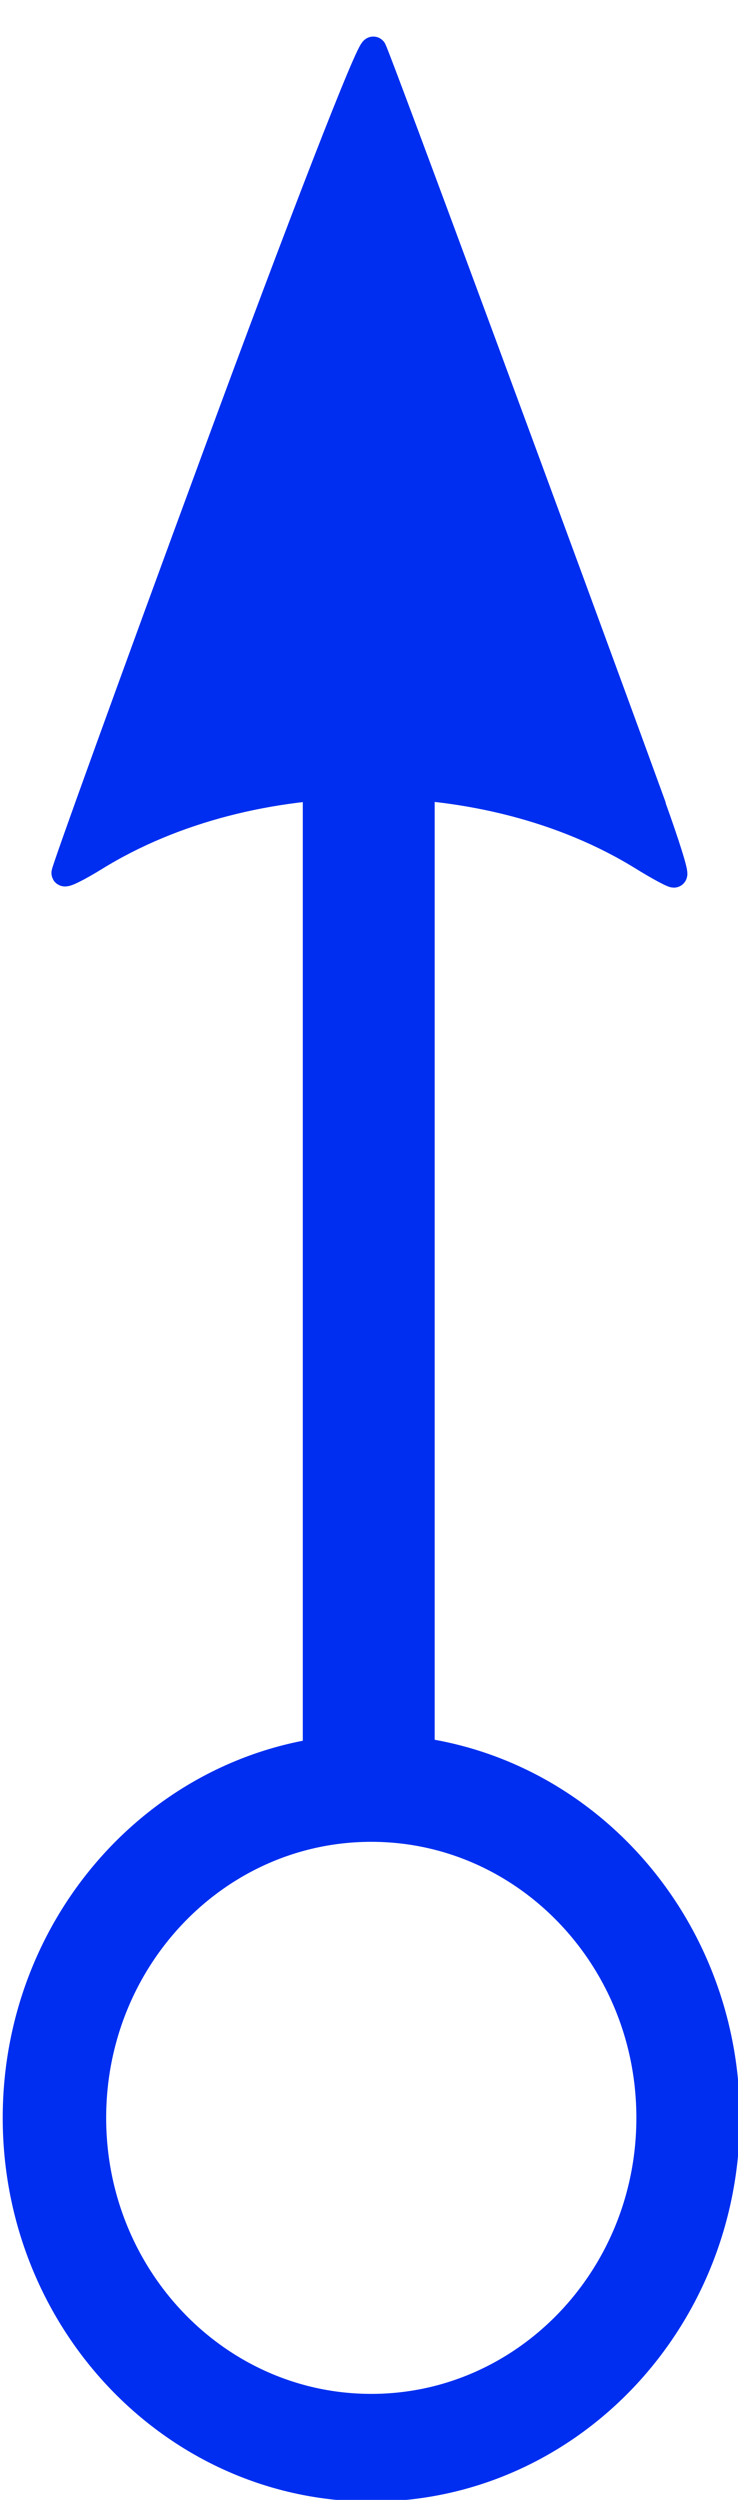<?xml version="1.0" encoding="UTF-8" standalone="no"?>
<!-- Generator: Adobe Illustrator 14.0.0, SVG Export Plug-In . SVG Version: 6.00 Build 43363)  -->

<svg
   xmlns:dc="http://purl.org/dc/elements/1.1/"
   xmlns:cc="http://creativecommons.org/ns#"
   xmlns:rdf="http://www.w3.org/1999/02/22-rdf-syntax-ns#"
   xmlns:svg="http://www.w3.org/2000/svg"
   xmlns="http://www.w3.org/2000/svg"
   xmlns:sodipodi="http://sodipodi.sourceforge.net/DTD/sodipodi-0.dtd"
   xmlns:inkscape="http://www.inkscape.org/namespaces/inkscape"
   version="1.1"
   id="Livello_1"
   sodipodi:docname="cgt_3301-9-stria-faglia.svg"
   inkscape:version="0.48.5 r10040"
   x="0px"
   y="0px"
   width="2.798"
   height="9.477"
   viewBox="0.496 0 2.798 9.477"
   enable-background="new 0.496 0 4.673 15.743"
   xml:space="preserve"><defs
   id="defs9"><marker
   inkscape:stockid="Arrow2Lend"
   orient="auto"
   refY="0"
   refX="0"
   id="Arrow2Lend"
   style="overflow:visible"><path
     id="path3785"
     style="fill-rule:evenodd;stroke-width:0.625;stroke-linejoin:round"
     d="M 8.719,4.034 -2.207,0.016 8.719,-4.002 c -1.745,2.372 -1.735,5.617 -6e-7,8.035 z"
     transform="matrix(-1.1,0,0,-1.1,-1.1,0)"
     inkscape:connector-curvature="0" /></marker><marker
   inkscape:stockid="Arrow2Mend"
   orient="auto"
   refY="0"
   refX="0"
   id="Arrow2Mend"
   style="overflow:visible"><path
     id="path3791"
     style="fill-rule:evenodd;stroke-width:0.625;stroke-linejoin:round"
     d="M 8.719,4.034 -2.207,0.016 8.719,-4.002 c -1.745,2.372 -1.735,5.617 -6e-7,8.035 z"
     transform="scale(-0.6,-0.6)"
     inkscape:connector-curvature="0" /></marker><marker
   inkscape:stockid="Arrow1Lend"
   orient="auto"
   refY="0"
   refX="0"
   id="Arrow1Lend"
   style="overflow:visible"><path
     id="path3767"
     d="M 0,0 5,-5 -12.5,0 5,5 0,0 z"
     style="fill-rule:evenodd;stroke:#000000;stroke-width:1pt"
     transform="matrix(-0.8,0,0,-0.8,-10,0)"
     inkscape:connector-curvature="0" /></marker><marker
   inkscape:stockid="Arrow1Lstart"
   orient="auto"
   refY="0"
   refX="0"
   id="Arrow1Lstart"
   style="overflow:visible"><path
     id="path3764"
     d="M 0,0 5,-5 -12.5,0 5,5 0,0 z"
     style="fill-rule:evenodd;stroke:#000000;stroke-width:1pt"
     transform="matrix(0.8,0,0,0.8,10,0)"
     inkscape:connector-curvature="0" /></marker><marker
   inkscape:stockid="DotL"
   orient="auto"
   refY="0"
   refX="0"
   id="DotL"
   style="overflow:visible"><path
     id="path3825"
     d="m -2.5,-1 c 0,2.76 -2.24,5 -5,5 -2.76,0 -5,-2.24 -5,-5 0,-2.76 2.24,-5 5,-5 2.76,0 5,2.24 5,5 z"
     style="fill-rule:evenodd;stroke:#000000;stroke-width:1pt"
     transform="matrix(0.8,0,0,0.8,5.92,0.8)"
     inkscape:connector-curvature="0" /></marker>
	

	
</defs>
<sodipodi:namedview
   id="namedview4814"
   inkscape:window-maximized="1"
   bordercolor="#666666"
   inkscape:cy="5.2571018"
   pagecolor="#ffffff"
   inkscape:cx="-2.4890851"
   inkscape:zoom="63.881845"
   guidetolerance="10"
   gridtolerance="10"
   objecttolerance="10"
   showgrid="true"
   borderopacity="1"
   inkscape:current-layer="Livello_1"
   inkscape:window-y="-4"
   inkscape:window-x="-4"
   inkscape:window-height="824"
   inkscape:window-width="1600"
   inkscape:pageshadow="2"
   inkscape:pageopacity="0"
   fit-margin-top="0"
   fit-margin-left="0"
   fit-margin-right="0"
   fit-margin-bottom="0">
	<inkscape:grid
   type="xygrid"
   id="grid2988"
   empspacing="1"
   visible="true"
   enabled="true"
   snapvisiblegridlinesonly="true"
   originx="-0.802px"
   originy="-2.902px" /></sodipodi:namedview>



<g
   id="g3797"><path
     inkscape:connector-curvature="0"
     id="path2990"
     d="m 1.894,6.732 0,-5.978"
     style="fill:#004b94;fill-opacity:1;stroke:#002ef0;stroke-width:0.5;stroke-linecap:butt;stroke-linejoin:miter;stroke-miterlimit:4;stroke-opacity:1;stroke-dasharray:none;marker-start:none;marker-mid:none;marker-end:url(#Arrow2Mend)" /><path
     inkscape:connector-curvature="0"
     id="path7052"
     d="M 2.971,3.054 C 2.638,2.139 1.929,0.22 1.912,0.189 1.901,0.169 1.638,0.846 1.314,1.727 0.995,2.593 0.738,3.305 0.741,3.31 c 0.004,0.005 0.055,-0.021 0.115,-0.058 0.593,-0.367 1.485,-0.368 2.076,-0.002 0.058,0.036 0.112,0.065 0.119,0.065 0.008,0 -0.029,-0.117 -0.081,-0.261 l 0,0 z"
     style="fill:#002ef0;fill-opacity:1;stroke:#002ef0;stroke-width:0.1;stroke-linecap:butt;stroke-linejoin:round;stroke-miterlimit:4;stroke-opacity:1;stroke-dasharray:none" /><path
     transform="matrix(-0.462,0,0,0.481,-7.177,8.35)"
     d="m -17.055,-0.668 c 0,1.436 -1.164,2.6 -2.6,2.6 -1.436,0 -2.6,-1.164 -2.6,-2.6 0,-1.436 1.164,-2.6 2.6,-2.6 1.436,0 2.6,1.164 2.6,2.6 z"
     sodipodi:ry="2.5999999"
     sodipodi:rx="2.5999999"
     sodipodi:cy="-0.66754413"
     sodipodi:cx="-19.654795"
     id="path3005"
     style="fill:none;stroke:#002ef0;stroke-width:0.849;stroke-linecap:butt;stroke-linejoin:round;stroke-miterlimit:4;stroke-opacity:1;stroke-dasharray:none"
     sodipodi:type="arc" /></g></svg>